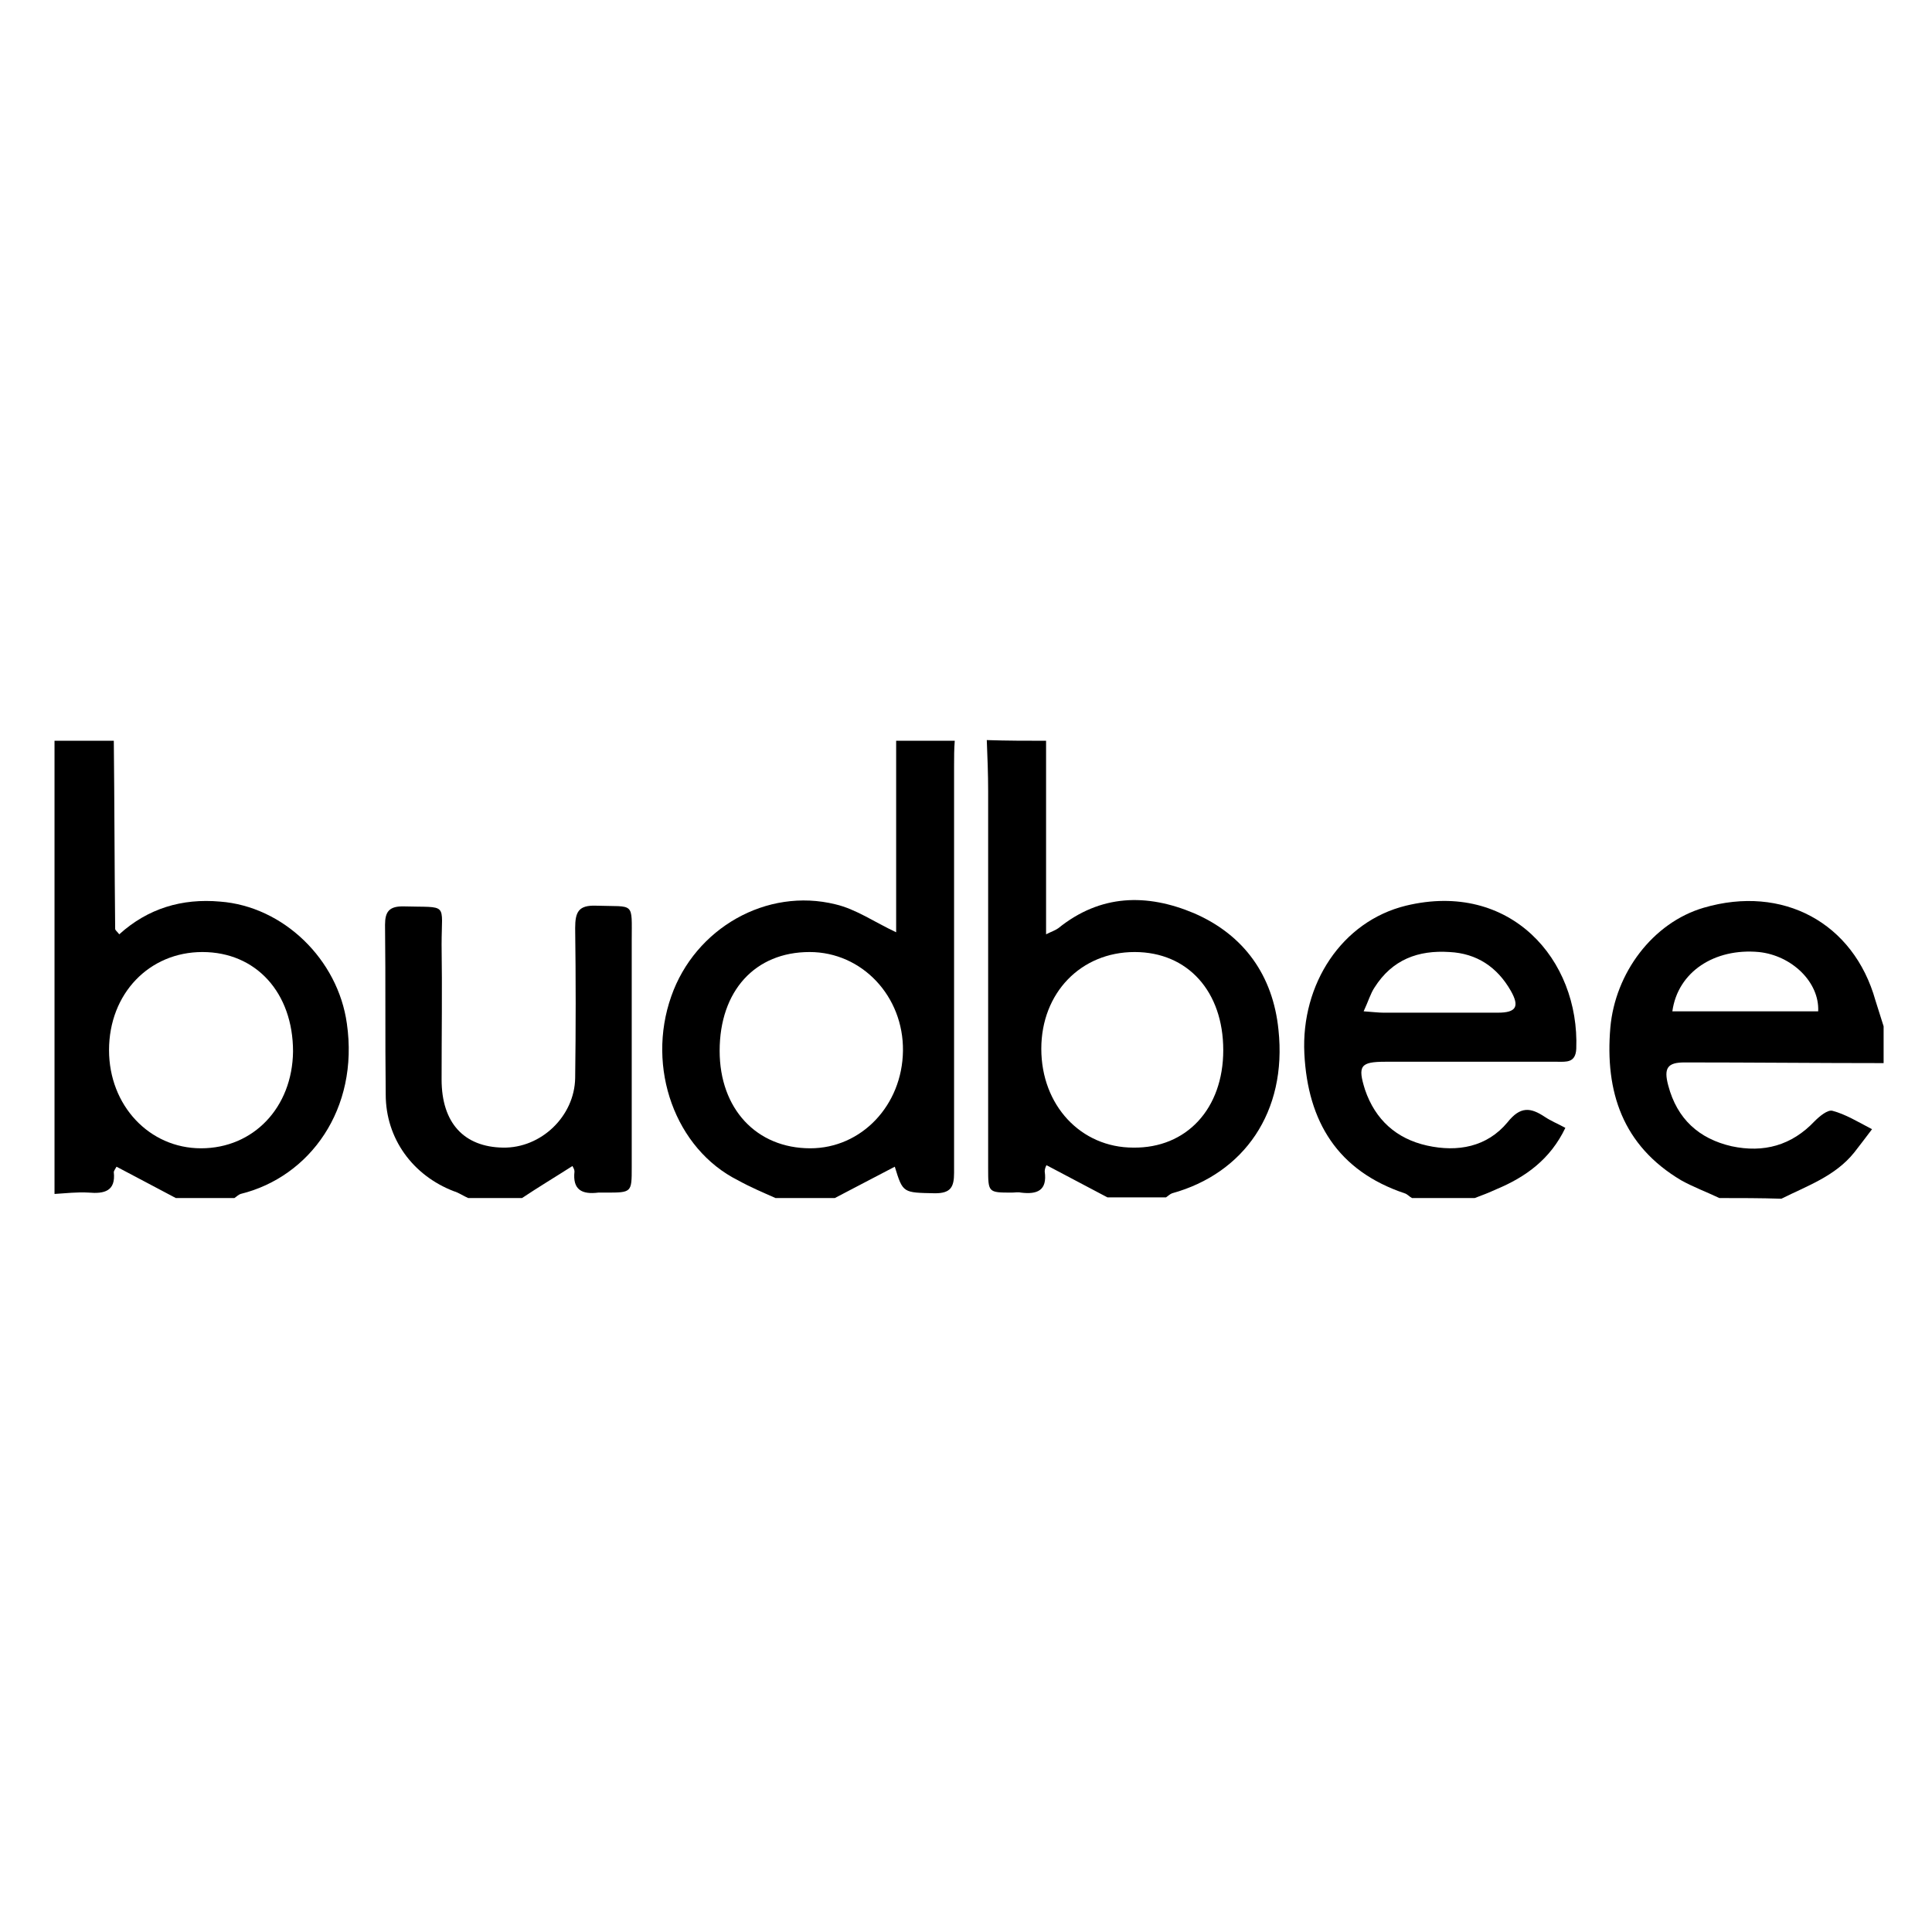 <?xml version="1.0" encoding="utf-8"?>
<!-- Generator: Adobe Illustrator 19.0.0, SVG Export Plug-In . SVG Version: 6.00 Build 0)  -->
<svg version="1.1" id="Layer_1" xmlns="http://www.w3.org/2000/svg" xmlns:xlink="http://www.w3.org/1999/xlink" x="0px" y="0px"
	 viewBox="0 0 283.5 283.5" style="enable-background:new 0 0 283.5 283.5;" xml:space="preserve">
<g id="XMLID_1_">
	<g id="XMLID_8_">
		<path id="XMLID_54_" d="M16.7,108.7c0.1,9.2,0.1,18.4,0.2,27.6c0,0.2,0.3,0.4,0.6,0.8c4.2-3.8,9.2-5.3,14.8-4.8
			c9.3,0.7,17.3,8.5,18.6,17.9c1.8,12.5-5.4,22.5-15.6,25c-0.3,0.1-0.6,0.4-0.9,0.6c-2.9,0-5.7,0-8.6,0c-2.8-1.5-5.7-3-8.7-4.6
			c-0.1,0.2-0.4,0.6-0.4,0.8c0.3,2.8-1.4,3.2-3.7,3c-1.7-0.1-3.3,0.1-5,0.2c0-22.1,0-44.2,0-66.3c0-0.1,0-0.2,0-0.2
			C11,108.7,13.8,108.7,16.7,108.7z M43,154.3c0-8.6-5.4-14.6-13.3-14.6c-7.8,0-13.7,6.1-13.7,14.4c0,8.1,5.9,14.4,13.5,14.4
			C37.2,168.5,42.9,162.5,43,154.3z"/>
		<path id="XMLID_51_" d="M153.5,108.7c0,9.3,0,18.7,0,28.4c0.8-0.4,1.4-0.6,1.8-0.9c6.2-5,13-5.1,19.9-2.2
			c7.4,3.2,11.6,9.2,12.4,17.1c1.3,12.1-5.1,21.1-15.6,24c-0.3,0.1-0.6,0.4-0.9,0.6c-2.9,0-5.7,0-8.6,0c-3-1.6-5.9-3.1-8.9-4.7
			c0,0-0.1,0-0.1,0.1c-0.1,0.2-0.2,0.5-0.2,0.8c0.4,2.8-1.1,3.4-3.5,3.1c-0.4-0.1-0.9,0-1.3,0c-3.5,0-3.5,0-3.5-3.6
			c0-18.4,0-36.8,0-55.3c0-2.5-0.1-5-0.2-7.5C147.8,108.7,150.7,108.7,153.5,108.7z M179.5,154.1c0-8.6-5.2-14.4-13-14.4
			c-7.9,0-13.7,6-13.7,14.2c0,8.3,5.8,14.5,13.5,14.5C174.1,168.5,179.5,162.7,179.5,154.1z"/>
		<path id="XMLID_48_" d="M113.8,175.8c-1.8-0.8-3.7-1.6-5.5-2.6c-9.2-4.6-13.5-16.5-9.8-27c3.5-10,14-16,24.1-13.5
			c3,0.7,5.7,2.6,8.9,4.1c0-9.3,0-18.7,0-28.1c2.9,0,5.7,0,8.6,0c-0.1,1.2-0.1,2.5-0.1,3.7c0,19.9,0,39.8,0,59.7c0,2.1-0.5,3-2.8,3
			c-4.7-0.1-4.7,0-5.9-3.9c-2.9,1.5-5.9,3.1-8.8,4.6C119.5,175.8,116.7,175.8,113.8,175.8z M105.6,154.2c0,8.5,5.4,14.3,13.3,14.3
			c7.5,0,13.5-6.3,13.6-14.3s-6-14.5-13.7-14.5C110.8,139.7,105.6,145.4,105.6,154.2z"/>
		<path id="XMLID_45_" d="M252.3,175.8c-1.9-0.9-3.8-1.6-5.6-2.6c-8.6-5.1-11.2-13-10.4-22.4c0.7-8,6.2-15.4,13.7-17.6
			c11.6-3.4,22,2.2,25.2,13.6c0.4,1.3,0.8,2.5,1.2,3.8c0,1.8,0,3.6,0,5.4c-9.7,0-19.4-0.1-29.2-0.1c-2.5,0-3.1,0.8-2.4,3.4
			c1.3,4.9,4.5,7.8,9.3,8.9c4.7,1,8.8-0.1,12.2-3.7c0.7-0.7,1.9-1.7,2.6-1.5c1.9,0.5,3.7,1.6,5.8,2.7c-1,1.3-1.8,2.4-2.6,3.4
			c-2.8,3.5-6.9,4.9-10.7,6.8C258.4,175.8,255.3,175.8,252.3,175.8z M245.4,148.4c7.3,0,14.4,0,21.4,0c0.2-4.3-3.9-8.2-8.7-8.7
			C251.6,139.1,246.2,142.6,245.4,148.4z"/>
		<path id="XMLID_42_" d="M207.2,175.8c-0.4-0.2-0.7-0.6-1.1-0.7c-9.8-3.3-14.2-10.5-14.7-20.5c-0.5-10.2,5.5-19.4,14.9-21.7
			c15.3-3.7,25.5,7.9,25,21c-0.1,2.1-1.5,1.9-2.8,1.9c-8.4,0-16.8,0-25.2,0c-3.7,0-4.1,0.6-3,4.1c1.5,4.4,4.6,7.2,9.1,8.2
			s8.8,0.2,11.8-3.4c1.9-2.4,3.4-2.2,5.5-0.8c0.9,0.6,1.9,1,3,1.6c-2.2,4.6-5.8,7.2-10.1,9c-1.1,0.5-2.1,0.9-3.2,1.3
			C213.3,175.8,210.2,175.8,207.2,175.8z M200.1,148.4c1.4,0.1,2.2,0.2,2.9,0.2c5.6,0,11.2,0,16.8,0c2.7,0,3.2-0.9,1.9-3.2
			c-2-3.5-5-5.5-9-5.7c-4.6-0.3-8.4,1.1-11,5.2C201.1,145.8,200.8,146.9,200.1,148.4z"/>
		<path id="XMLID_41_" d="M68.7,175.8c-0.7-0.3-1.4-0.8-2.1-1c-6-2.3-10-7.7-10-14.2c-0.1-8.3,0-16.6-0.1-24.9
			c0-1.9,0.6-2.7,2.6-2.7c6.8,0.2,5.7-0.7,5.7,5.6c0.1,6.6,0,13.2,0,19.8c0,6.4,3.3,9.9,9,10c5.6,0.1,10.5-4.6,10.6-10.2
			c0.1-7.3,0.1-14.7,0-22c0-2.4,0.5-3.4,3.1-3.3c5.7,0.2,5.2-0.7,5.2,5.2c0,11.1,0,22.2,0,33.2c0,3.7,0,3.7-3.8,3.7
			c-0.4,0-0.7,0-1.1,0c-2.4,0.3-3.8-0.4-3.5-3.1c0-0.3-0.2-0.6-0.3-0.8c-2.5,1.6-5,3.1-7.4,4.7C74.1,175.8,71.4,175.8,68.7,175.8z"
			/>
	</g>
</g>
</svg>
